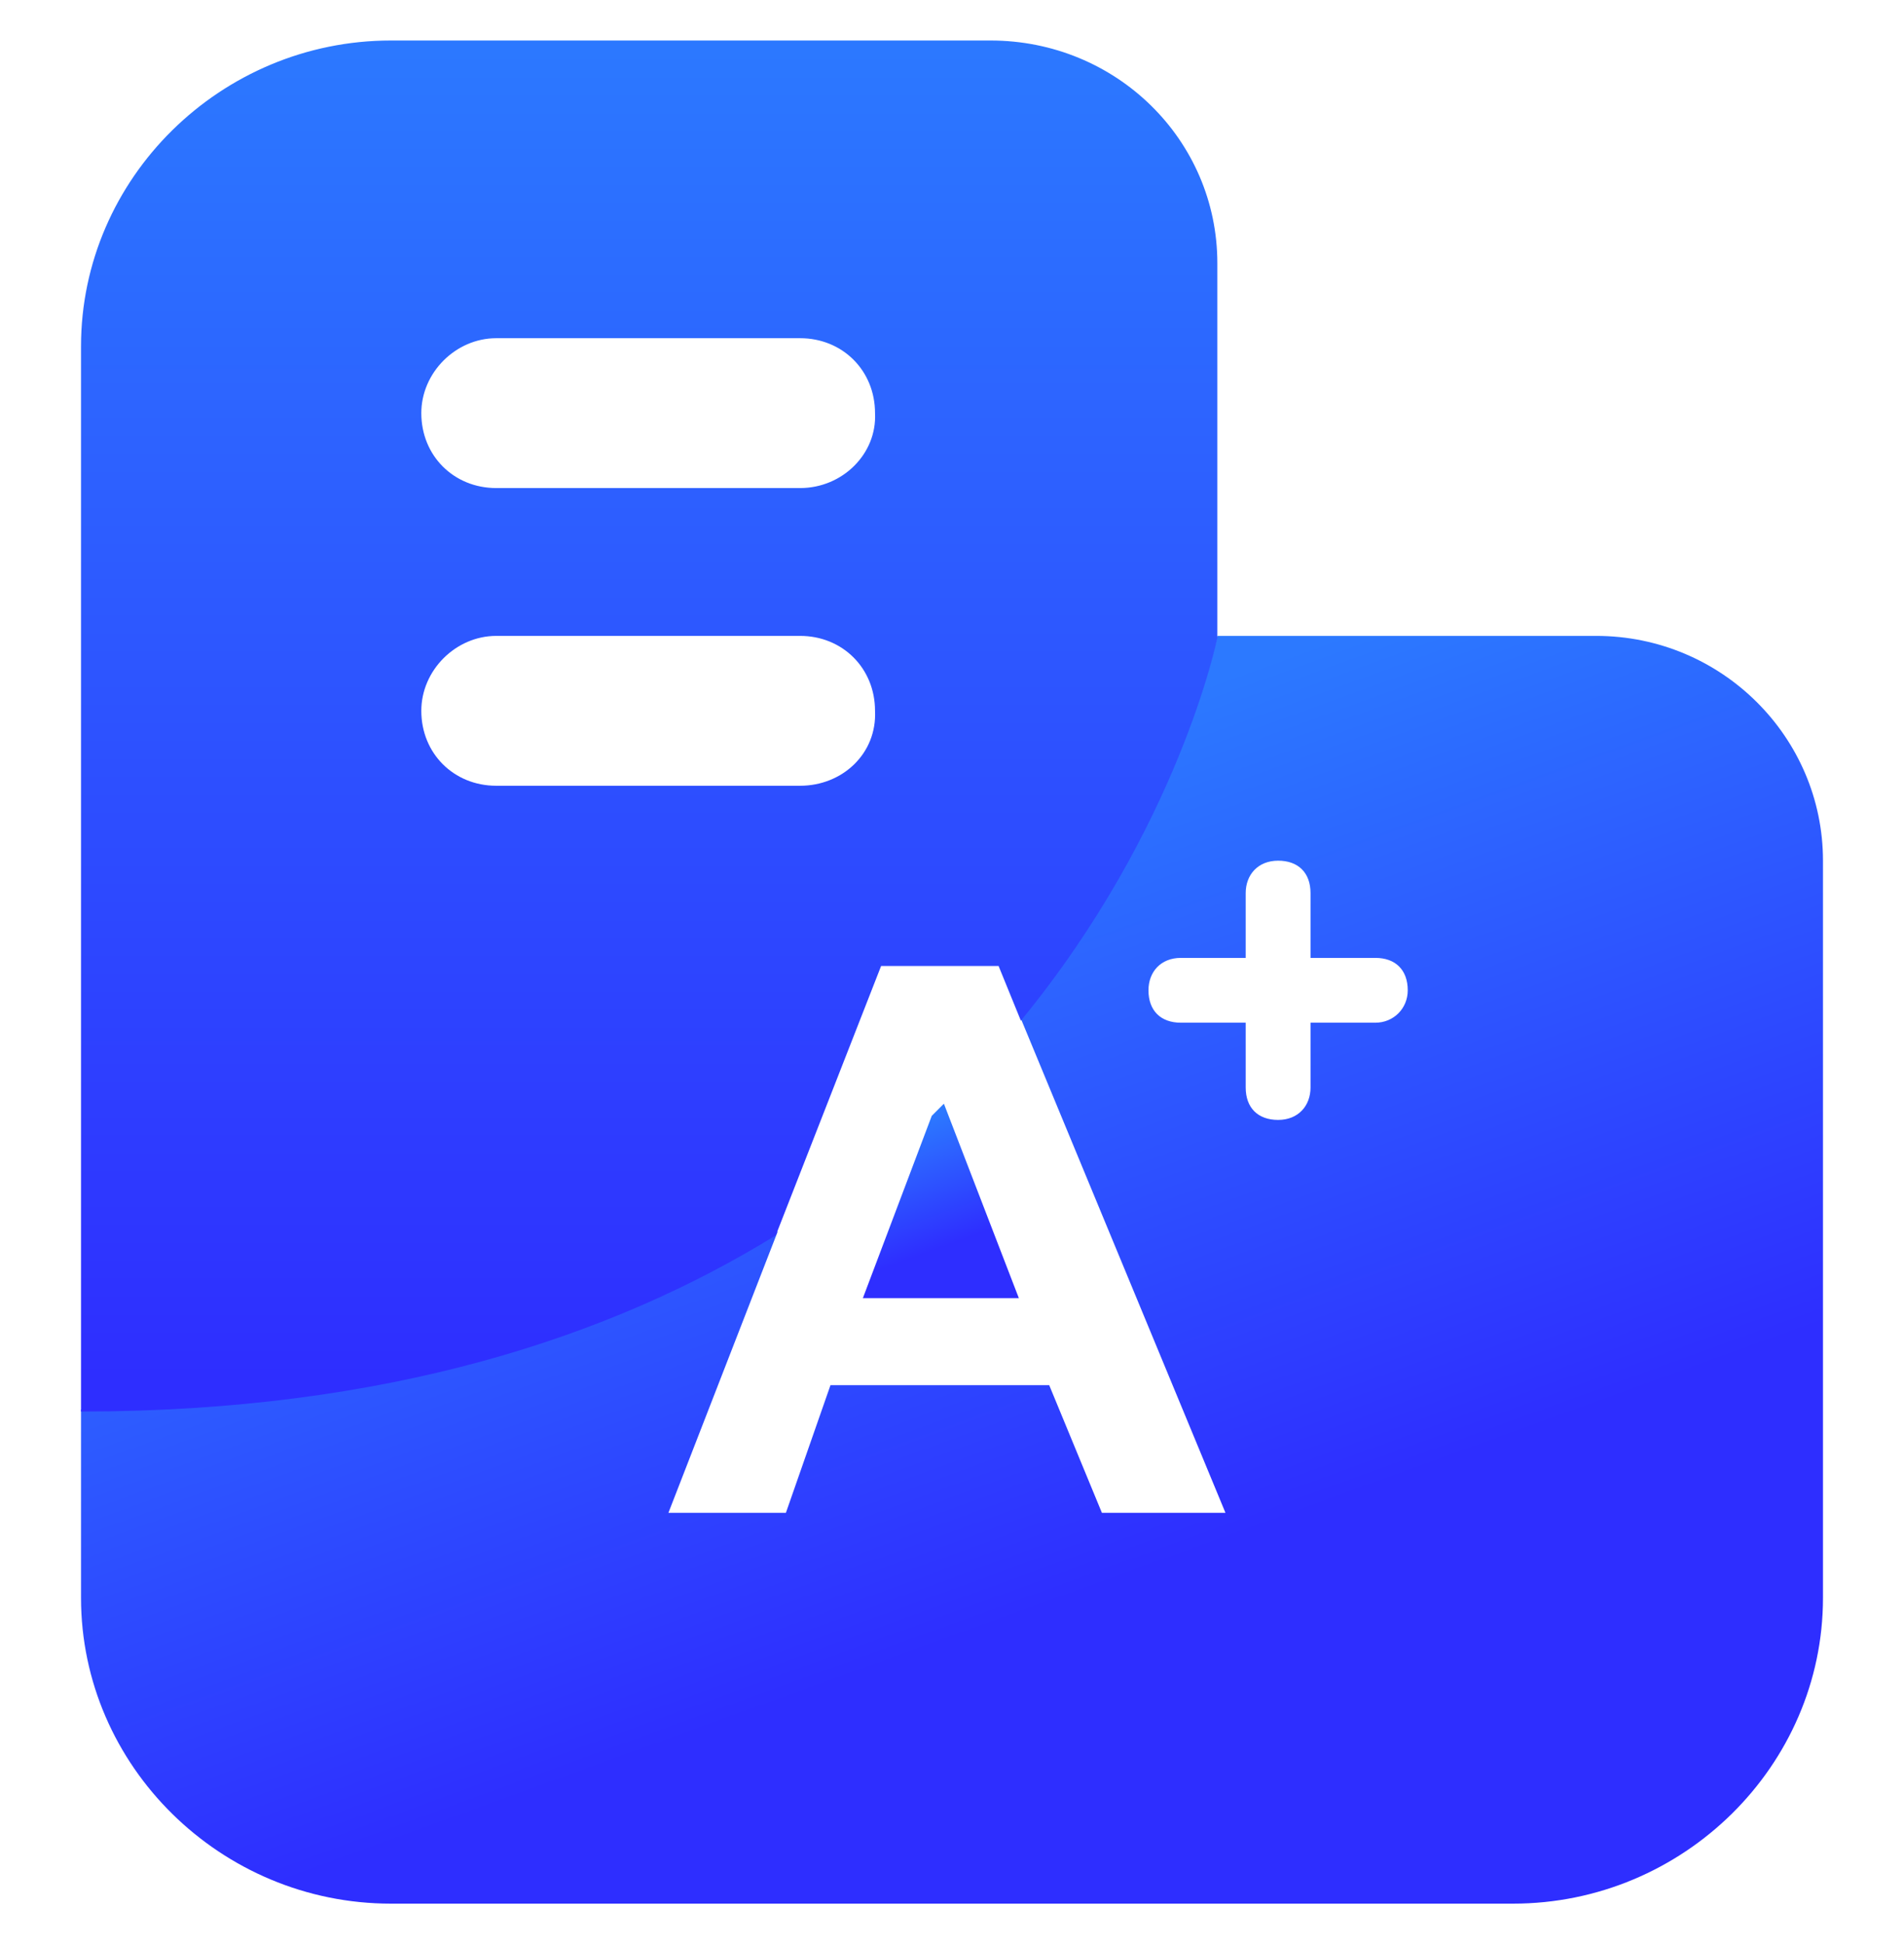 <?xml version="1.0" encoding="utf-8"?>
<!-- Generator: Adobe Illustrator 23.0.0, SVG Export Plug-In . SVG Version: 6.00 Build 0)  -->
<svg version="1.1" id="图层_1" xmlns="http://www.w3.org/2000/svg" xmlns:xlink="http://www.w3.org/1999/xlink" x="0px" y="0px"
	 viewBox="0 0 94 96" style="enable-background:new 0 0 94 96;" xml:space="preserve">
<style type="text/css">
	.st0{fill:url(#SVGID_1_);}
	.st1{fill:url(#SVGID_2_);}
	.st2{fill:url(#SVGID_3_);}
	.st3{fill:url(#SVGID_4_);}
	.st4{fill:url(#SVGID_5_);}
	.st5{fill:url(#SVGID_6_);}
	.st6{fill:url(#SVGID_7_);}
	.st7{fill:url(#SVGID_8_);}
	.st8{fill:url(#SVGID_9_);}
	.st9{fill:url(#SVGID_10_);}
	.st10{fill:url(#SVGID_11_);}
	.st11{fill:url(#SVGID_12_);}
	.st12{fill:url(#SVGID_13_);}
	.st13{fill:url(#SVGID_14_);}
	.st14{fill:url(#SVGID_15_);}
	.st15{fill:url(#SVGID_16_);}
	.st16{fill:url(#SVGID_17_);}
	.st17{fill:url(#SVGID_18_);}
</style>
<g>
	<g>
		<linearGradient id="SVGID_1_" gradientUnits="userSpaceOnUse" x1="46.213" y1="63.508" x2="41.636" y2="50.913">
			<stop  offset="0.127" style="stop-color:#2E2EFF"/>
			<stop  offset="0.601" style="stop-color:#2C79FF"/>
		</linearGradient>
		<path class="st0" d="M46.6,54.5c-0.2,0.2-0.4,0.4-0.6,0.6l-3.4,9h7.7L46.6,54.5z"/>
		<linearGradient id="SVGID_2_" gradientUnits="userSpaceOnUse" x1="57.097" y1="88.832" x2="28.136" y2="9.152">
			<stop  offset="0.127" style="stop-color:#2E2EFF"/>
			<stop  offset="0.601" style="stop-color:#2C79FF"/>
		</linearGradient>
		<path class="st1" d="M78.8,31.4H60.1c0,0-1.9,9.4-9.7,18.9l10.1,24.4h-6.1l-2.6-6.3H41l-2.2,6.3h-5.8l5.4-13.9
			C30.2,66,19.1,69.6,4,69.6v9.3C4,87.2,10.9,94,19.3,94h55.4C83.1,94,90,87.2,90,78.9V42.5C90,36.4,85,31.4,78.8,31.4z M67.9,50.5
			h-3.2v3.2c0,0.9-0.6,1.6-1.6,1.6c-1,0-1.6-0.6-1.6-1.6v-3.2h-3.2c-1,0-1.6-0.6-1.6-1.6c0-0.9,0.6-1.6,1.6-1.6h3.2v-3.2
			c0-0.9,0.6-1.6,1.6-1.6c1,0,1.6,0.6,1.6,1.6v3.2h3.2c1,0,1.6,0.6,1.6,1.6C69.5,49.8,68.8,50.5,67.9,50.5z"/>
	</g>
	<linearGradient id="SVGID_3_" gradientUnits="userSpaceOnUse" x1="32.044" y1="109.835" x2="32.044" y2="-40.051">
		<stop  offset="0.279" style="stop-color:#2E2EFF"/>
		<stop  offset="0.722" style="stop-color:#2C79FF"/>
	</linearGradient>
	<path class="st2" d="M48.9,2H19.3C10.9,2,4,8.8,4,17.1v14.4v38.2c15.1,0,26.2-3.7,34.3-8.7l5.2-13.3h5.8l1.1,2.7
		c7.8-9.5,9.7-18.9,9.7-18.9V13C60.1,6.9,55.1,2,48.9,2z M39.5,38.8h-15c-2.1,0-3.7-1.6-3.7-3.7c0-2,1.7-3.7,3.7-3.7h15
		c2.1,0,3.7,1.6,3.7,3.7C43.3,37.2,41.6,38.8,39.5,38.8z M39.5,24.1h-15c-2.1,0-3.7-1.6-3.7-3.7c0-2,1.7-3.7,3.7-3.7h15
		c2.1,0,3.7,1.6,3.7,3.7C43.3,22.4,41.6,24.1,39.5,24.1z"/>
</g>
</svg>
